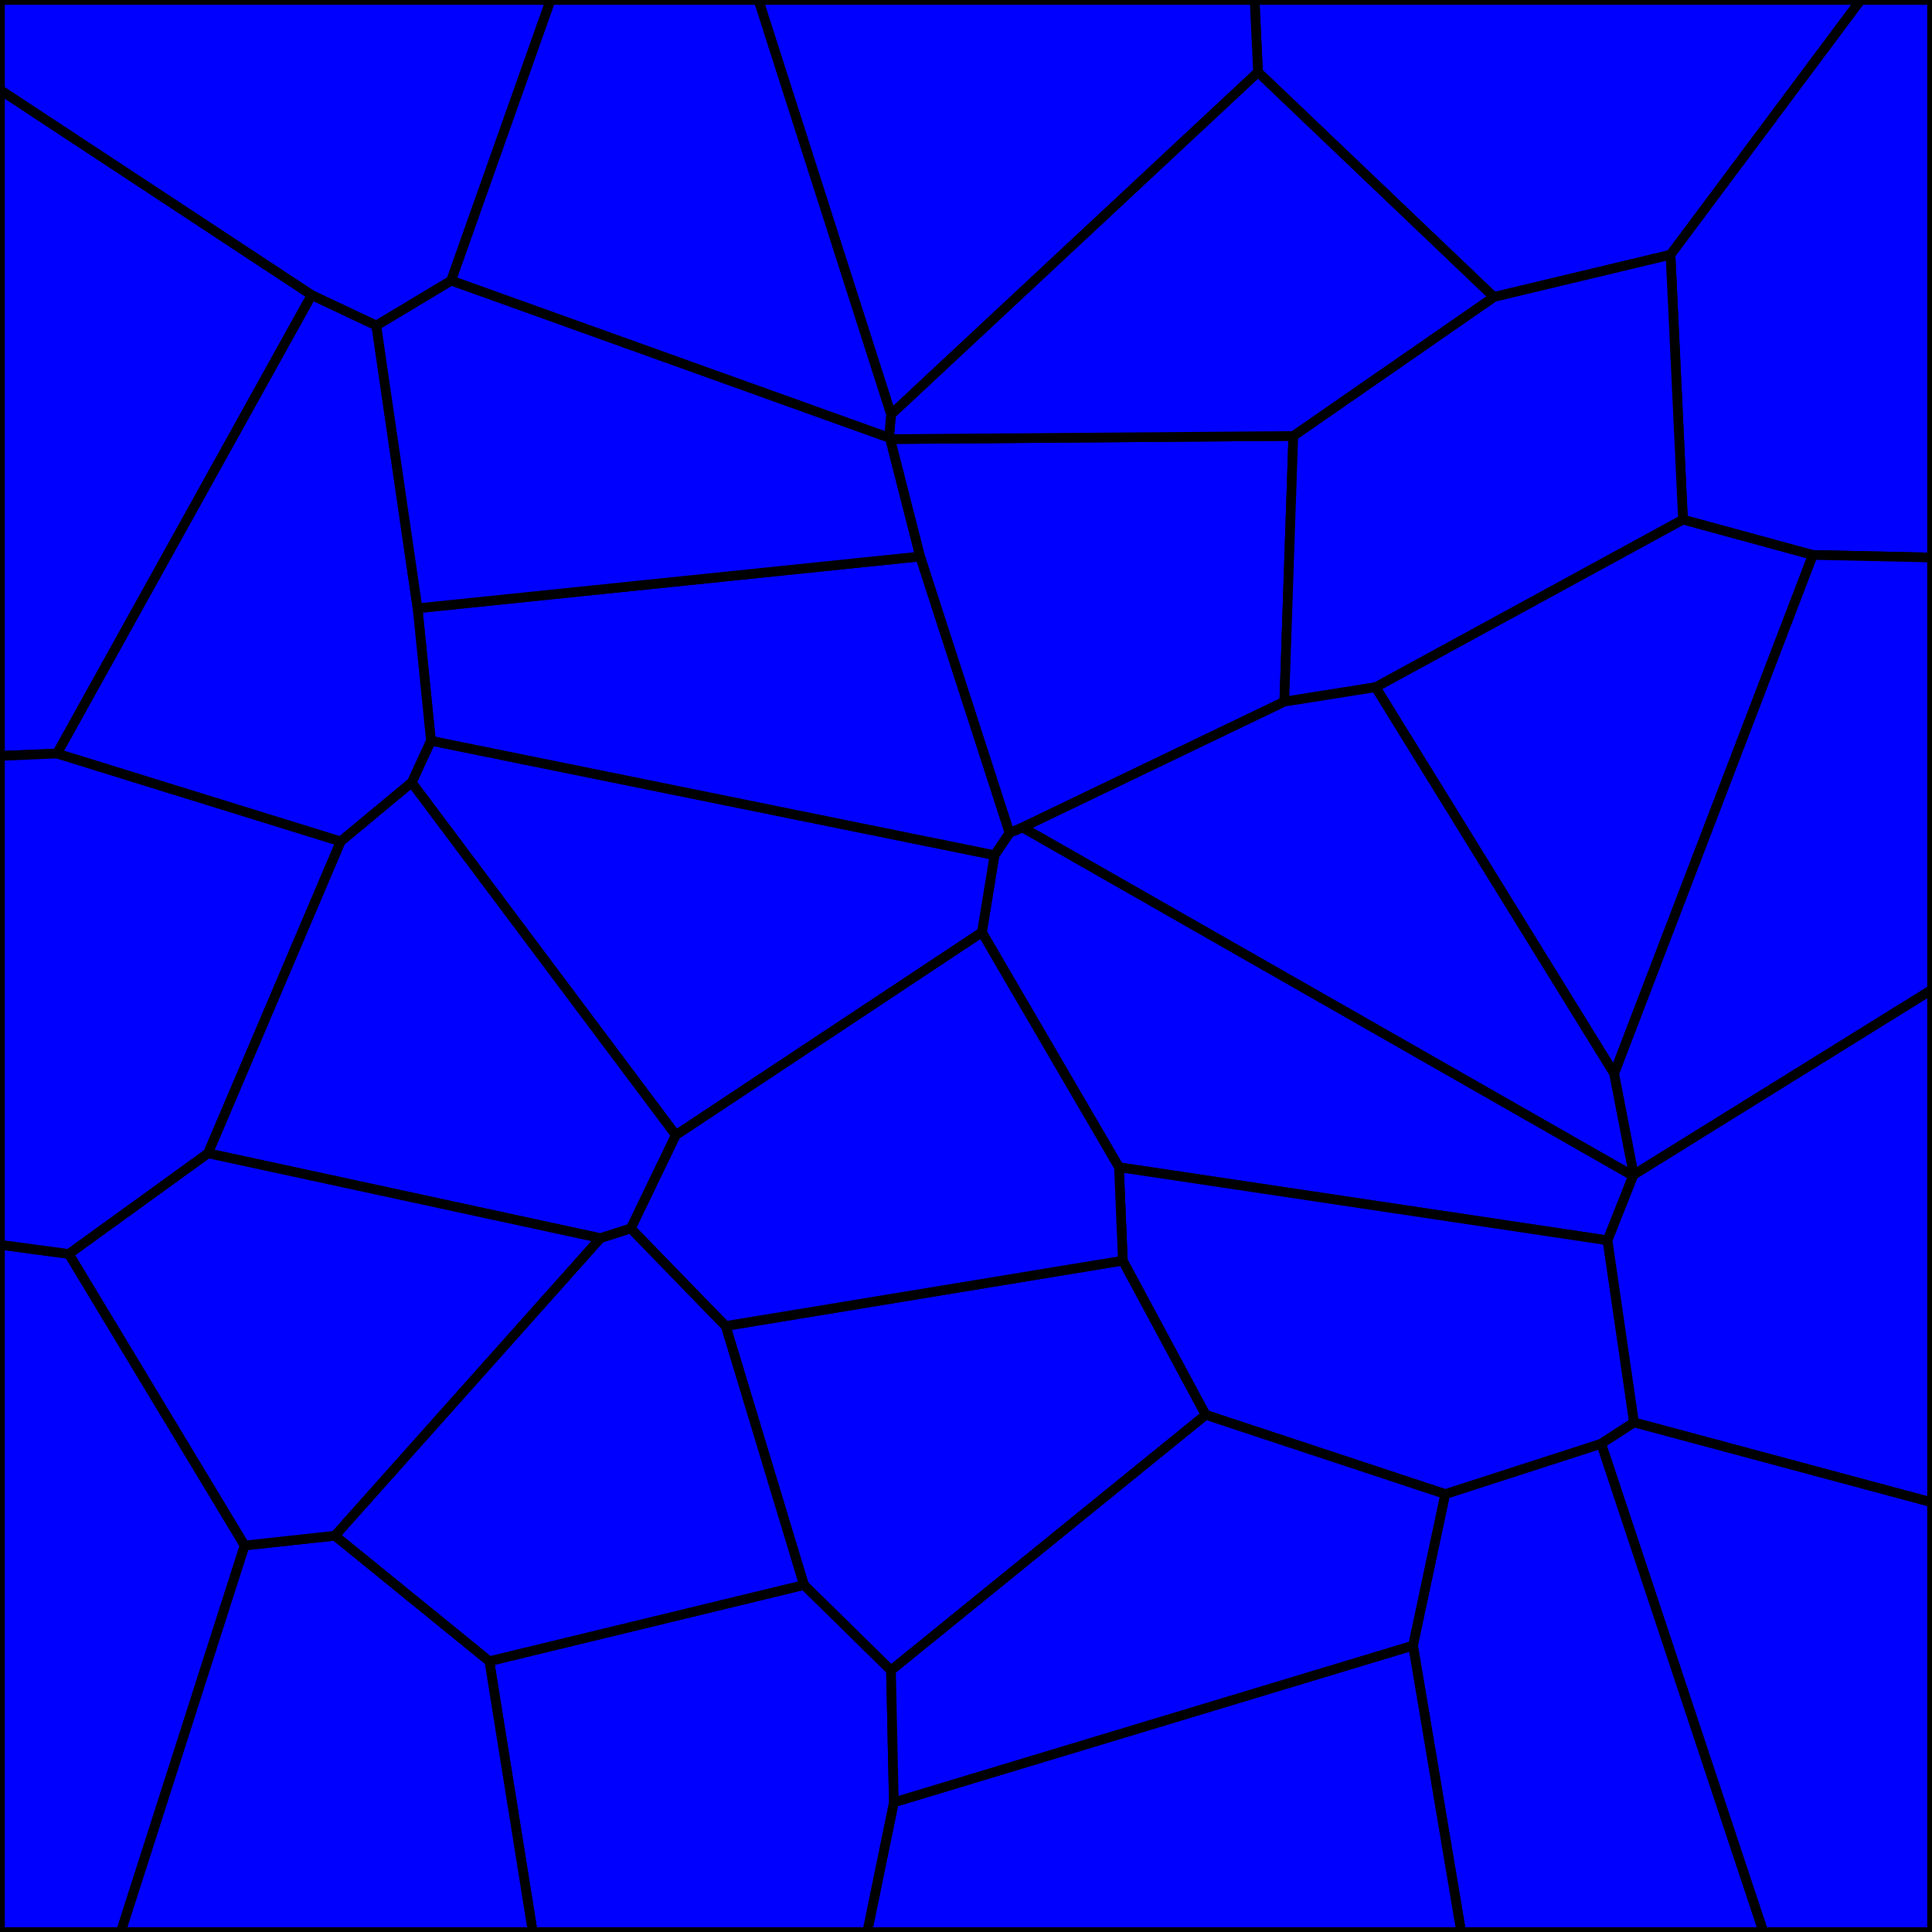 <svg xmlns = "http://www.w3.org/2000/svg" width = "1000" height = "1000">
<g>
<polygon points = "126.659, 799.936 35.680, 649.055 0.000, 644.265 0.000, 1000.000 62.569, 1000.000 "
fill = "blue" stroke-width ="5" stroke = "black"/>
</g>
<g>
<polygon points = "579.164, 604.159 832.067, 642.019 845.309, 608.609 529.295, 428.267 522.573, 431.043 514.760, 442.623 508.235, 482.581 "
fill = "blue" stroke-width ="5" stroke = "black"/>
</g>
<g>
<polygon points = "375.594, 686.332 416.115, 820.368 461.174, 864.609 624.104, 732.335 581.187, 652.485 "
fill = "blue" stroke-width ="5" stroke = "black"/>
</g>
<g>
<polygon points = "0.000, 46.435 0.000, 391.284 29.565, 390.013 161.355, 152.696 "
fill = "blue" stroke-width ="5" stroke = "black"/>
</g>
<g>
<polygon points = "651.149, 37.372 773.194, 153.742 864.651, 131.871 963.113, 0.000 649.388, 0.000 "
fill = "blue" stroke-width ="5" stroke = "black"/>
</g>
<g>
<polygon points = "223.055, 383.389 213.065, 405.042 349.811, 587.565 508.235, 482.581 514.760, 442.623 "
fill = "blue" stroke-width ="5" stroke = "black"/>
</g>
<g>
<polygon points = "828.814, 747.234 748.018, 773.339 731.371, 851.714 756.306, 1000.000 912.783, 1000.000 "
fill = "blue" stroke-width ="5" stroke = "black"/>
</g>
<g>
<polygon points = "107.695, 596.961 176.386, 435.522 29.565, 390.013 0.000, 391.284 0.000, 644.265 35.680, 649.055 "
fill = "blue" stroke-width ="5" stroke = "black"/>
</g>
<g>
<polygon points = "731.371, 851.714 462.662, 932.883 448.867, 1000.000 756.306, 1000.000 "
fill = "blue" stroke-width ="5" stroke = "black"/>
</g>
<g>
<polygon points = "462.662, 932.883 461.174, 864.609 416.115, 820.368 253.286, 859.824 275.741, 1000.000 448.867, 1000.000 "
fill = "blue" stroke-width ="5" stroke = "black"/>
</g>
<g>
<polygon points = "476.281, 288.019 216.137, 314.842 223.055, 383.389 514.760, 442.623 522.573, 431.043 "
fill = "blue" stroke-width ="5" stroke = "black"/>
</g>
<g>
<polygon points = "461.213, 214.551 651.149, 37.372 649.388, 0.000 392.571, 0.000 "
fill = "blue" stroke-width ="5" stroke = "black"/>
</g>
<g>
<polygon points = "938.357, 287.230 871.107, 268.892 711.972, 355.694 835.495, 555.733 "
fill = "blue" stroke-width ="5" stroke = "black"/>
</g>
<g>
<polygon points = "176.386, 435.522 213.065, 405.042 223.055, 383.389 216.137, 314.842 194.784, 168.471 161.355, 152.696 29.565, 390.013 "
fill = "blue" stroke-width ="5" stroke = "black"/>
</g>
<g>
<polygon points = "460.801, 227.289 460.145, 226.519 233.555, 145.188 194.784, 168.471 216.137, 314.842 476.281, 288.019 "
fill = "blue" stroke-width ="5" stroke = "black"/>
</g>
<g>
<polygon points = "864.651, 131.871 871.107, 268.892 938.357, 287.230 1000.000, 288.586 1000.000, 0.000 963.113, 0.000 "
fill = "blue" stroke-width ="5" stroke = "black"/>
</g>
<g>
<polygon points = "253.286, 859.824 173.409, 794.864 126.659, 799.936 62.569, 1000.000 275.741, 1000.000 "
fill = "blue" stroke-width ="5" stroke = "black"/>
</g>
<g>
<polygon points = "845.782, 736.259 832.067, 642.019 579.164, 604.159 581.187, 652.485 624.104, 732.335 748.018, 773.339 828.814, 747.234 "
fill = "blue" stroke-width ="5" stroke = "black"/>
</g>
<g>
<polygon points = "664.751, 363.204 669.419, 225.657 460.801, 227.289 476.281, 288.019 522.573, 431.043 529.295, 428.267 "
fill = "blue" stroke-width ="5" stroke = "black"/>
</g>
<g>
<polygon points = "845.626, 607.976 845.309, 608.609 832.067, 642.019 845.782, 736.259 1000.000, 777.665 1000.000, 512.164 "
fill = "blue" stroke-width ="5" stroke = "black"/>
</g>
<g>
<polygon points = "0.000, 46.435 161.355, 152.696 194.784, 168.471 233.555, 145.188 285.024, 0.000 0.000, 0.000 "
fill = "blue" stroke-width ="5" stroke = "black"/>
</g>
<g>
<polygon points = "864.651, 131.871 773.194, 153.742 669.419, 225.657 664.751, 363.204 711.972, 355.694 871.107, 268.892 "
fill = "blue" stroke-width ="5" stroke = "black"/>
</g>
<g>
<polygon points = "462.662, 932.883 731.371, 851.714 748.018, 773.339 624.104, 732.335 461.174, 864.609 "
fill = "blue" stroke-width ="5" stroke = "black"/>
</g>
<g>
<polygon points = "461.213, 214.551 460.145, 226.519 460.801, 227.289 669.419, 225.657 773.194, 153.742 651.149, 37.372 "
fill = "blue" stroke-width ="5" stroke = "black"/>
</g>
<g>
<polygon points = "349.811, 587.565 213.065, 405.042 176.386, 435.522 107.695, 596.961 310.789, 640.893 326.548, 635.839 "
fill = "blue" stroke-width ="5" stroke = "black"/>
</g>
<g>
<polygon points = "845.626, 607.976 835.495, 555.733 711.972, 355.694 664.751, 363.204 529.295, 428.267 845.309, 608.609 "
fill = "blue" stroke-width ="5" stroke = "black"/>
</g>
<g>
<polygon points = "310.789, 640.893 107.695, 596.961 35.680, 649.055 126.659, 799.936 173.409, 794.864 "
fill = "blue" stroke-width ="5" stroke = "black"/>
</g>
<g>
<polygon points = "173.409, 794.864 253.286, 859.824 416.115, 820.368 375.594, 686.332 326.548, 635.839 310.789, 640.893 "
fill = "blue" stroke-width ="5" stroke = "black"/>
</g>
<g>
<polygon points = "233.555, 145.188 460.145, 226.519 461.213, 214.551 392.571, 0.000 285.024, 0.000 "
fill = "blue" stroke-width ="5" stroke = "black"/>
</g>
<g>
<polygon points = "845.782, 736.259 828.814, 747.234 912.783, 1000.000 1000.000, 1000.000 1000.000, 777.665 "
fill = "blue" stroke-width ="5" stroke = "black"/>
</g>
<g>
<polygon points = "938.357, 287.230 835.495, 555.733 845.626, 607.976 1000.000, 512.164 1000.000, 288.586 "
fill = "blue" stroke-width ="5" stroke = "black"/>
</g>
<g>
<polygon points = "349.811, 587.565 326.548, 635.839 375.594, 686.332 581.187, 652.485 579.164, 604.159 508.235, 482.581 "
fill = "blue" stroke-width ="5" stroke = "black"/>
</g>
</svg>
